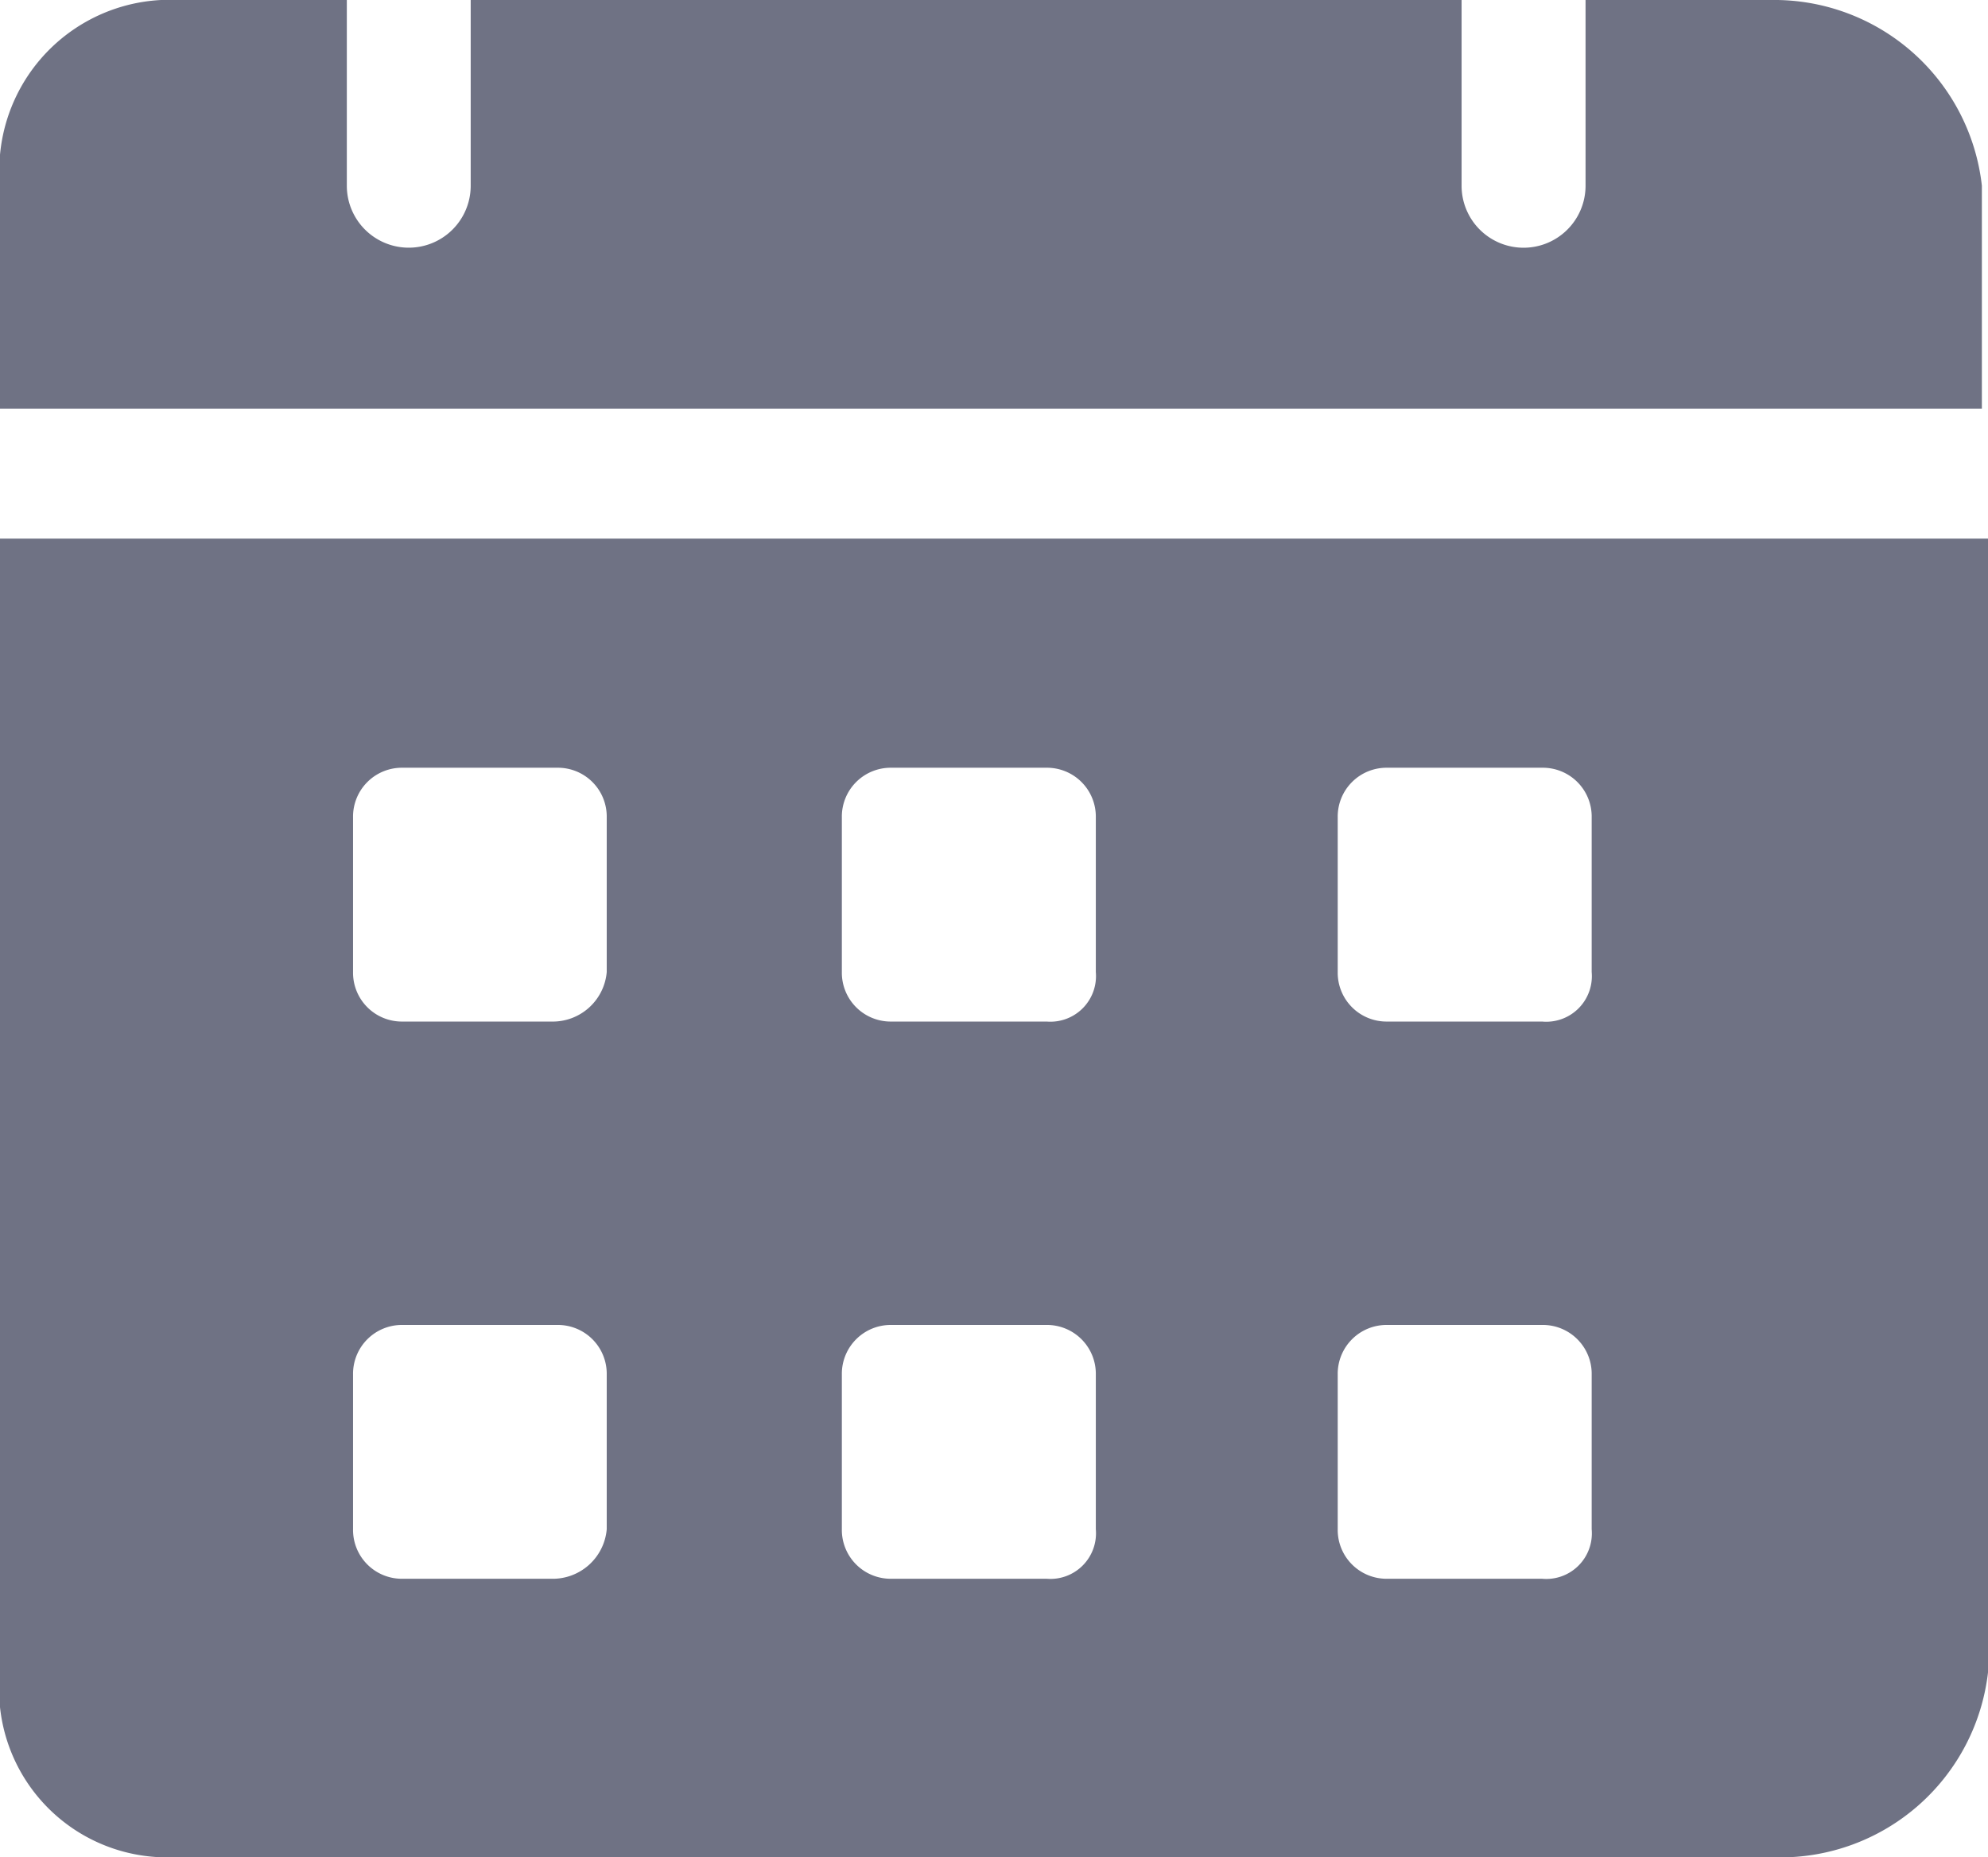 <svg xmlns="http://www.w3.org/2000/svg" width="21.409" height="20" viewBox="0 0 21.409 20">
  <g id="calendar_1_" data-name="calendar (1)" transform="translate(-1 -2)">
    <path id="Path_1630" data-name="Path 1630" d="M20.075,2h-2V4A.667.667,0,0,1,16.74,4V2H6.069V4A.667.667,0,0,1,4.735,4V2h-2A1.836,1.836,0,0,0,1,4V6.4H22.343V4a2.25,2.25,0,0,0-2.268-2ZM1,7.8V20a1.809,1.809,0,0,0,1.8,2H20.142a2.25,2.25,0,0,0,2.268-2V7.8ZM6.936,19h-1.6a.526.526,0,0,1-.534-.533V16.8a.526.526,0,0,1,.534-.533H7a.526.526,0,0,1,.534.533v1.667A.584.584,0,0,1,6.936,19Zm0-6h-1.6a.526.526,0,0,1-.534-.533V10.8a.526.526,0,0,1,.534-.533H7a.526.526,0,0,1,.534.533v1.667A.584.584,0,0,1,6.936,13Zm5.336,6H10.6a.526.526,0,0,1-.534-.533V16.8a.526.526,0,0,1,.534-.533h1.667a.526.526,0,0,1,.534.533v1.667A.491.491,0,0,1,12.272,19Zm0-6H10.6a.526.526,0,0,1-.534-.533V10.8a.526.526,0,0,1,.534-.533h1.667a.526.526,0,0,1,.534.533v1.667A.491.491,0,0,1,12.272,13Zm5.336,6H15.94a.526.526,0,0,1-.534-.533V16.8a.526.526,0,0,1,.534-.533h1.667a.526.526,0,0,1,.534.533v1.667A.491.491,0,0,1,17.607,19Zm0-6H15.94a.526.526,0,0,1-.534-.533V10.8a.526.526,0,0,1,.534-.533h1.667a.526.526,0,0,1,.534.533v1.667A.491.491,0,0,1,17.607,13Z" transform="translate(0 0)" fill="#6f7284"/>
  </g>
</svg>
